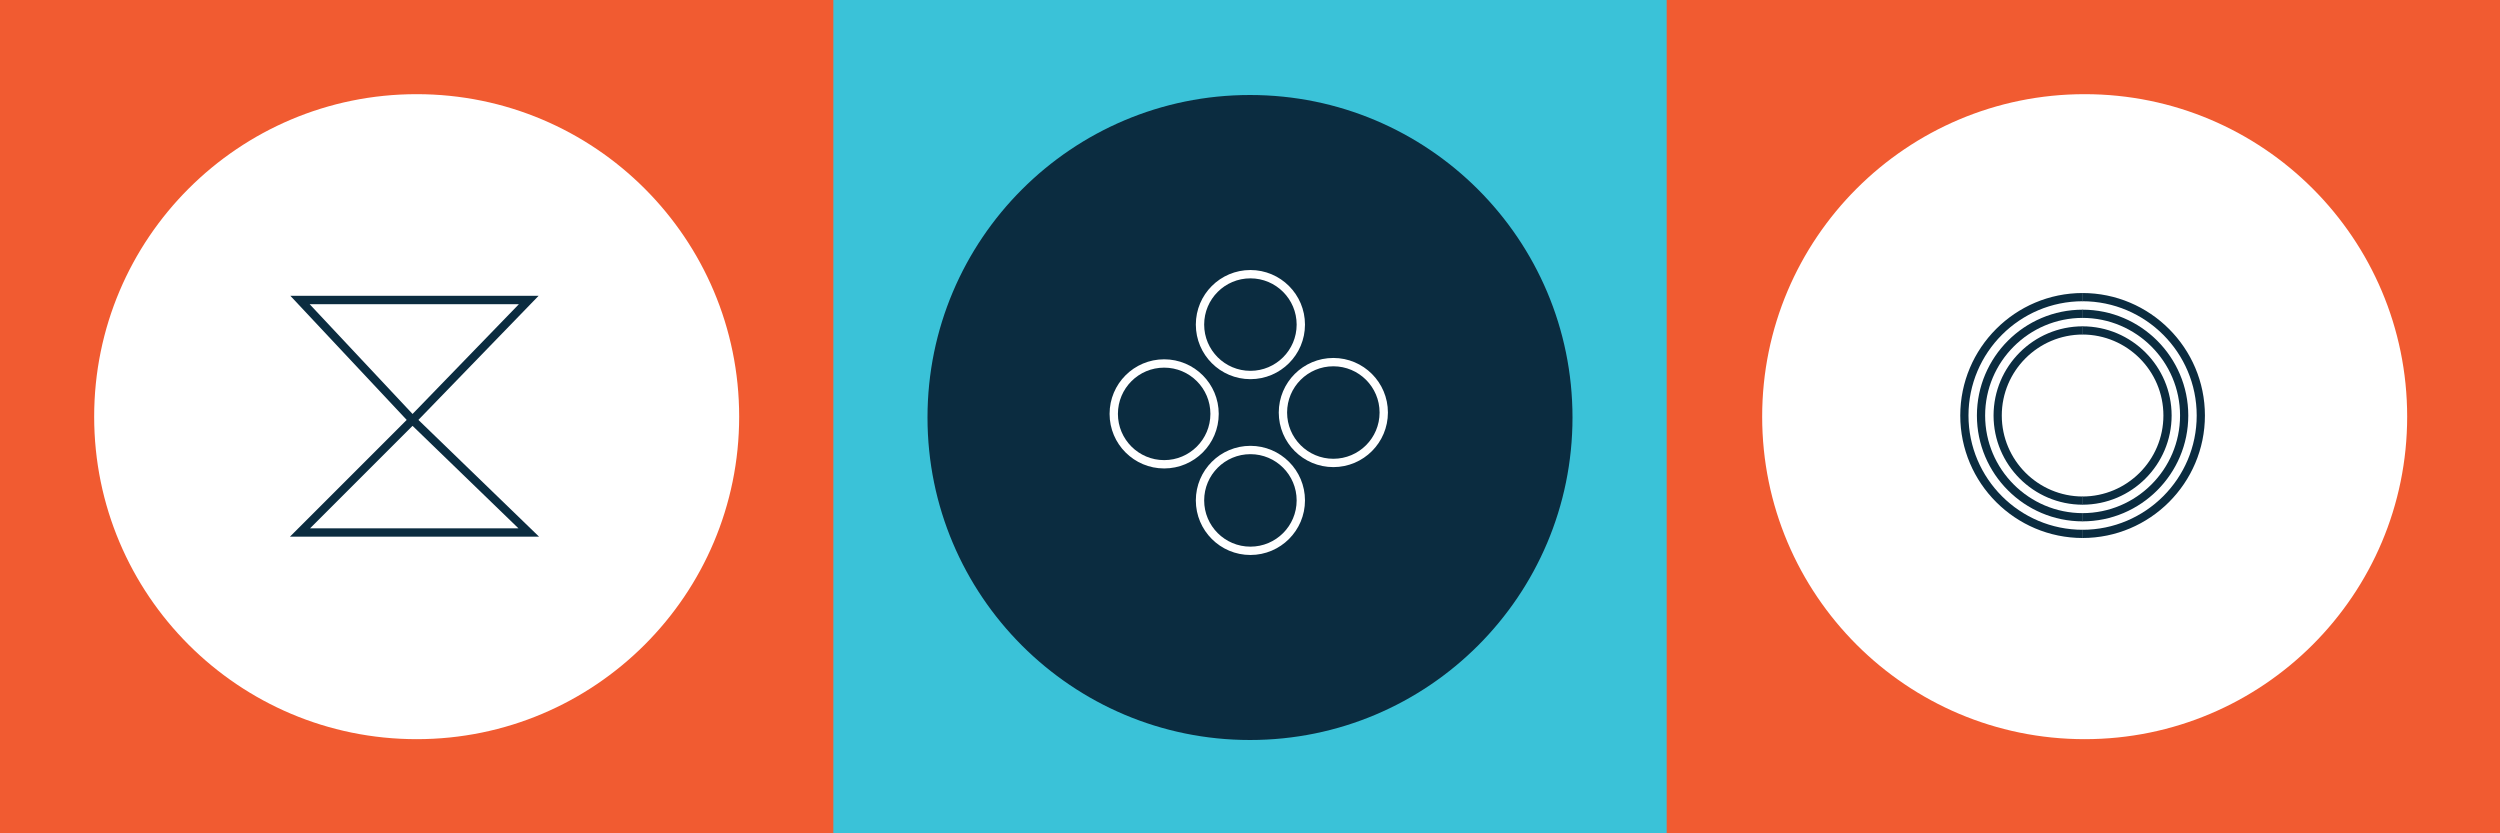<?xml version="1.0" encoding="utf-8"?>
<!-- Generator: Adobe Illustrator 16.0.3, SVG Export Plug-In . SVG Version: 6.00 Build 0)  -->
<!DOCTYPE svg PUBLIC "-//W3C//DTD SVG 1.1//EN" "http://www.w3.org/Graphics/SVG/1.1/DTD/svg11.dtd">
<svg version="1.1" id="Layer_1" xmlns="http://www.w3.org/2000/svg" xmlns:xlink="http://www.w3.org/1999/xlink" x="0px" y="0px"
	 width="3000px" height="1000px" viewBox="0 0 3000 1000" enable-background="new 0 0 3000 1000" xml:space="preserve">
<rect x="-1" fill="#F15B31" width="3002" height="1000"/>
<rect x="1000.006" fill="#3AC2D8" width="1000" height="1000"/>
<circle fill="#FFFFFF" cx="500" cy="500" r="387"/>
<circle fill="#0B2C40" cx="1500" cy="501.001" r="387"/>
<circle fill="#FFFFFF" cx="2501.6" cy="500" r="387"/>
<g>
	<path fill="#0B2C40" d="M2499.303,645.606L2499.303,645.606v-9.865l0,0c-75.609,0-137.122-61.512-137.122-137.124
		c0-75.61,61.513-137.124,137.122-137.124l0,0v-9.865l0,0c-81.049,0-146.988,65.939-146.988,146.988
		C2352.314,579.668,2418.254,645.606,2499.303,645.606z"/>
	<path fill="#0B2C40" d="M2372.291,498.617c0,70.036,56.979,127.013,127.012,127.013v-9.865
		c-64.593,0-117.146-52.553-117.146-117.147s52.554-117.146,117.146-117.146v-9.865
		C2429.27,371.606,2372.291,428.583,2372.291,498.617z"/>
	<path fill="#0B2C40" d="M2498.921,351.63L2498.921,351.63v9.864l0,0c75.61,0,137.122,61.513,137.122,137.125
		c0,75.611-61.512,137.124-137.122,137.124l0,0v9.865l0,0c81.049,0,146.988-65.939,146.988-146.989
		C2645.909,417.568,2579.97,351.63,2498.921,351.63z"/>
	<path fill="#0B2C40" d="M2625.933,498.619c0-70.036-56.979-127.013-127.012-127.013v9.865c64.594,0,117.146,52.552,117.146,117.147
		s-52.553,117.147-117.146,117.147v9.864C2568.955,625.63,2625.933,568.653,2625.933,498.619z"/>
	<g>
		<path fill="#0B2C40" d="M2392.269,498.617c0,59.021,48.016,107.035,107.034,107.035v-9.863c-53.579,0-97.169-43.592-97.169-97.172
			c0-53.58,43.59-97.17,97.169-97.17v-9.865C2440.284,391.583,2392.269,439.599,2392.269,498.617z"/>
		<path fill="#0B2C40" d="M2605.956,498.619c0-59.02-48.018-107.035-107.035-107.035v9.864c53.579,0,97.169,43.592,97.169,97.171
			s-43.59,97.17-97.169,97.17v9.864C2557.939,605.653,2605.956,557.638,2605.956,498.619z"/>
	</g>
</g>
<polygon fill="none" stroke="#0B2C40" stroke-width="10" stroke-miterlimit="10" points="360,639 495,504 634.5,639 "/>
<polygon fill="none" stroke="#0B2C40" stroke-width="10" stroke-miterlimit="10" points="634.5,360 495,504 360,360 "/>
<g>
	<circle fill="none" stroke="#FFFFFF" stroke-width="10" stroke-miterlimit="10" cx="1500.489" cy="389.511" r="60.489"/>
	<circle fill="none" stroke="#FFFFFF" stroke-width="10" stroke-miterlimit="10" cx="1600.011" cy="495.041" r="60.489"/>
	<circle fill="none" stroke="#FFFFFF" stroke-width="10" stroke-miterlimit="10" cx="1396.989" cy="496.655" r="60.489"/>
	<circle fill="none" stroke="#FFFFFF" stroke-width="10" stroke-miterlimit="10" cx="1500.489" cy="600.489" r="60.489"/>
</g>
</svg>
